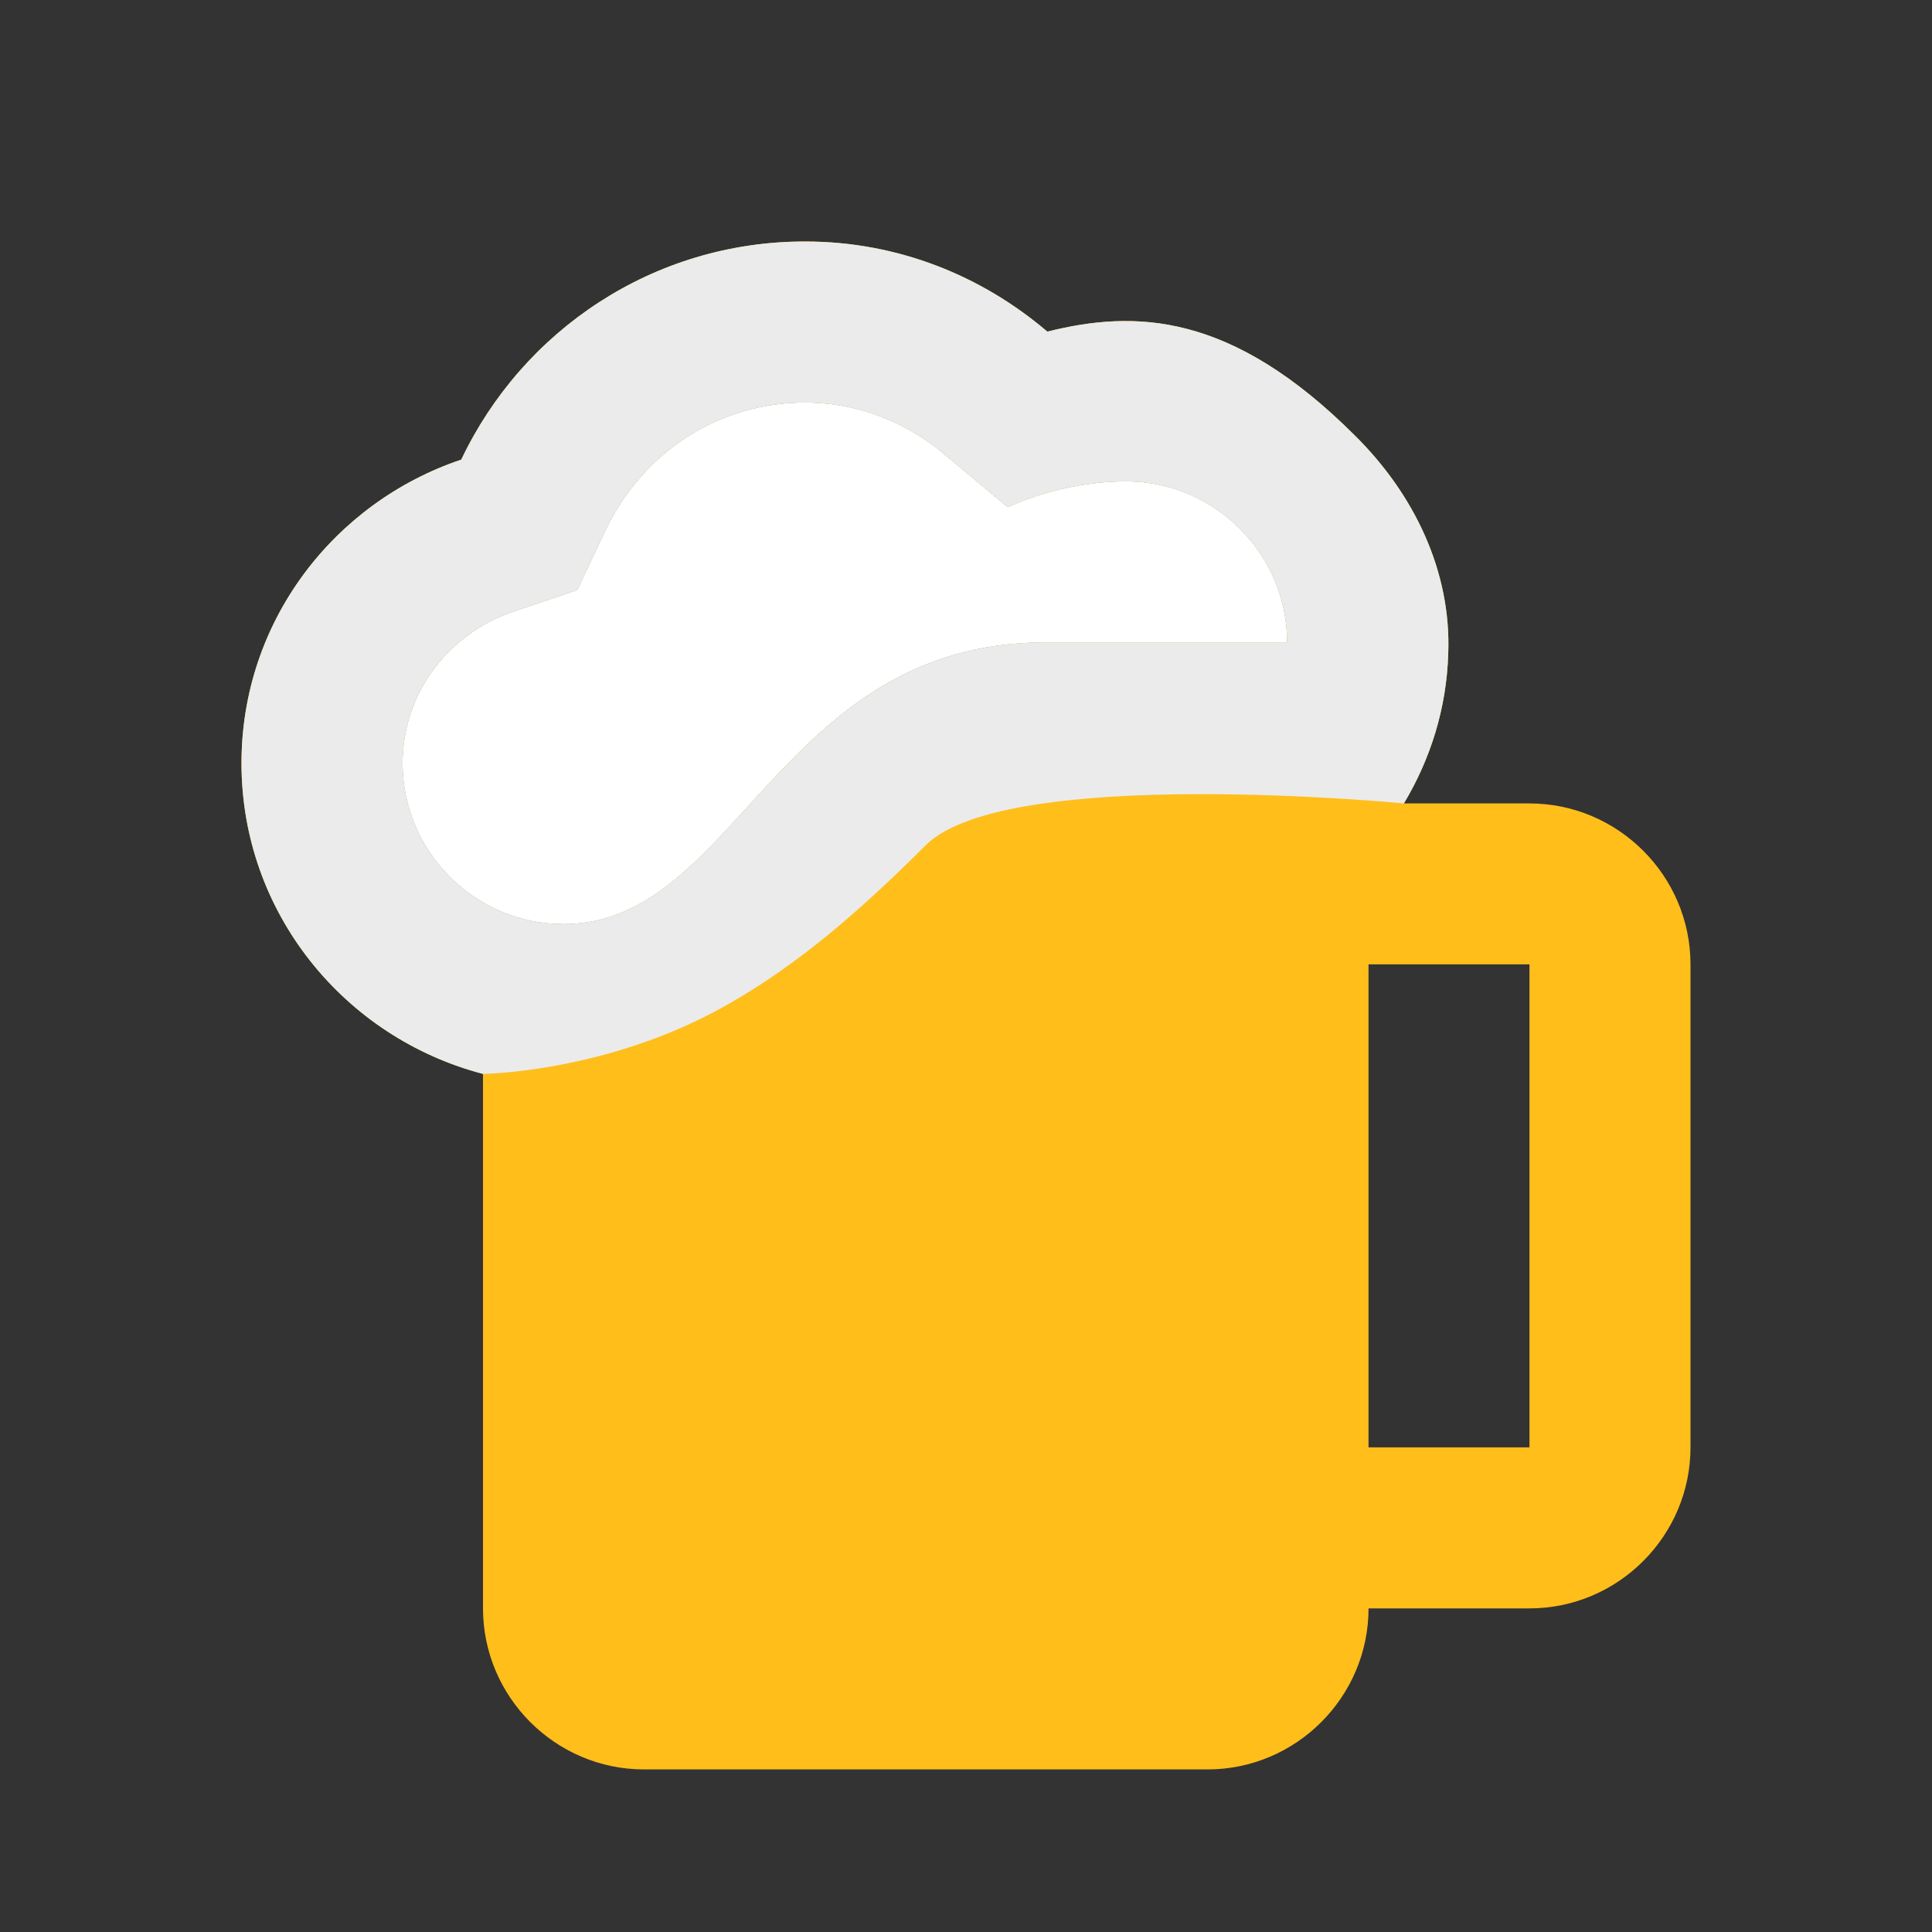 <svg width="20" height="20" viewBox="0 0 20 20" fill="none" xmlns="http://www.w3.org/2000/svg">
<rect x="0" y="0" width="20" height="20" fill="#333333" stroke="none"/>
<path d="M15.833 8.317H14.533C14.808 7.858 14.975 7.333 14.992 6.767C15.025 5.908 14.633 5.108 14.025 4.508C12.742 3.225 11.742 3.208 10.842 3.433C10.167 2.858 9.3 2.5 8.333 2.5C6.758 2.5 5.408 3.425 4.775 4.758C3.458 5.2 2.5 6.433 2.5 7.9C2.5 9.45 3.567 10.742 5 11.117V16.65C5 17.567 5.75 18.317 6.667 18.317H12.5C13.417 18.317 14.167 17.567 14.167 16.65H15.833C16.75 16.65 17.5 15.9 17.5 14.983V9.983C17.5 9.067 16.75 8.317 15.833 8.317ZM5.833 9.567C4.917 9.567 4.167 8.817 4.167 7.9C4.167 7.192 4.625 6.567 5.308 6.333L5.975 6.108L6.275 5.475C6.667 4.667 7.45 4.167 8.333 4.167C8.992 4.167 9.492 4.458 9.783 4.708L10.433 5.25C10.433 5.25 10.967 4.983 11.658 4.983C12.575 4.983 13.325 5.733 13.325 6.65H10.825C8.058 6.65 7.625 9.567 5.833 9.567ZM15.833 14.983H14.167V9.983H15.833V14.983Z" fill="#FFBE1A"/>
<path fill-rule="evenodd" clip-rule="evenodd" d="M14.533 8.317C14.808 7.858 14.975 7.333 14.992 6.767C15.025 5.908 14.633 5.108 14.025 4.508C12.742 3.225 11.742 3.208 10.842 3.433C10.167 2.858 9.3 2.5 8.333 2.5C6.758 2.5 5.408 3.425 4.775 4.758C3.458 5.2 2.5 6.433 2.5 7.9C2.5 9.45 3.567 10.742 5 11.117C5 11.117 6.275 11.104 7.5 10.417C8.135 10.06 8.75 9.583 9.583 8.75C10.417 7.917 14.533 8.317 14.533 8.317ZM4.167 7.9C4.167 8.817 4.917 9.567 5.833 9.567C7.625 9.567 8.058 6.65 10.825 6.65H13.325C13.325 5.733 12.575 4.983 11.658 4.983C10.967 4.983 10.433 5.25 10.433 5.25L9.783 4.708C9.492 4.458 8.992 4.167 8.333 4.167C7.45 4.167 6.667 4.667 6.275 5.475L5.975 6.108L5.308 6.333C4.625 6.567 4.167 7.192 4.167 7.9Z" fill="#EBEBEB"/>
<path d="M5.833 9.567C4.917 9.567 4.167 8.817 4.167 7.9C4.167 7.192 4.625 6.567 5.308 6.333L5.975 6.108L6.275 5.475C6.667 4.667 7.45 4.167 8.333 4.167C8.992 4.167 9.492 4.458 9.783 4.708L10.433 5.25C10.433 5.25 10.967 4.983 11.658 4.983C12.575 4.983 13.325 5.733 13.325 6.65H10.825C8.058 6.65 7.625 9.567 5.833 9.567Z" fill="white"/>
</svg>
